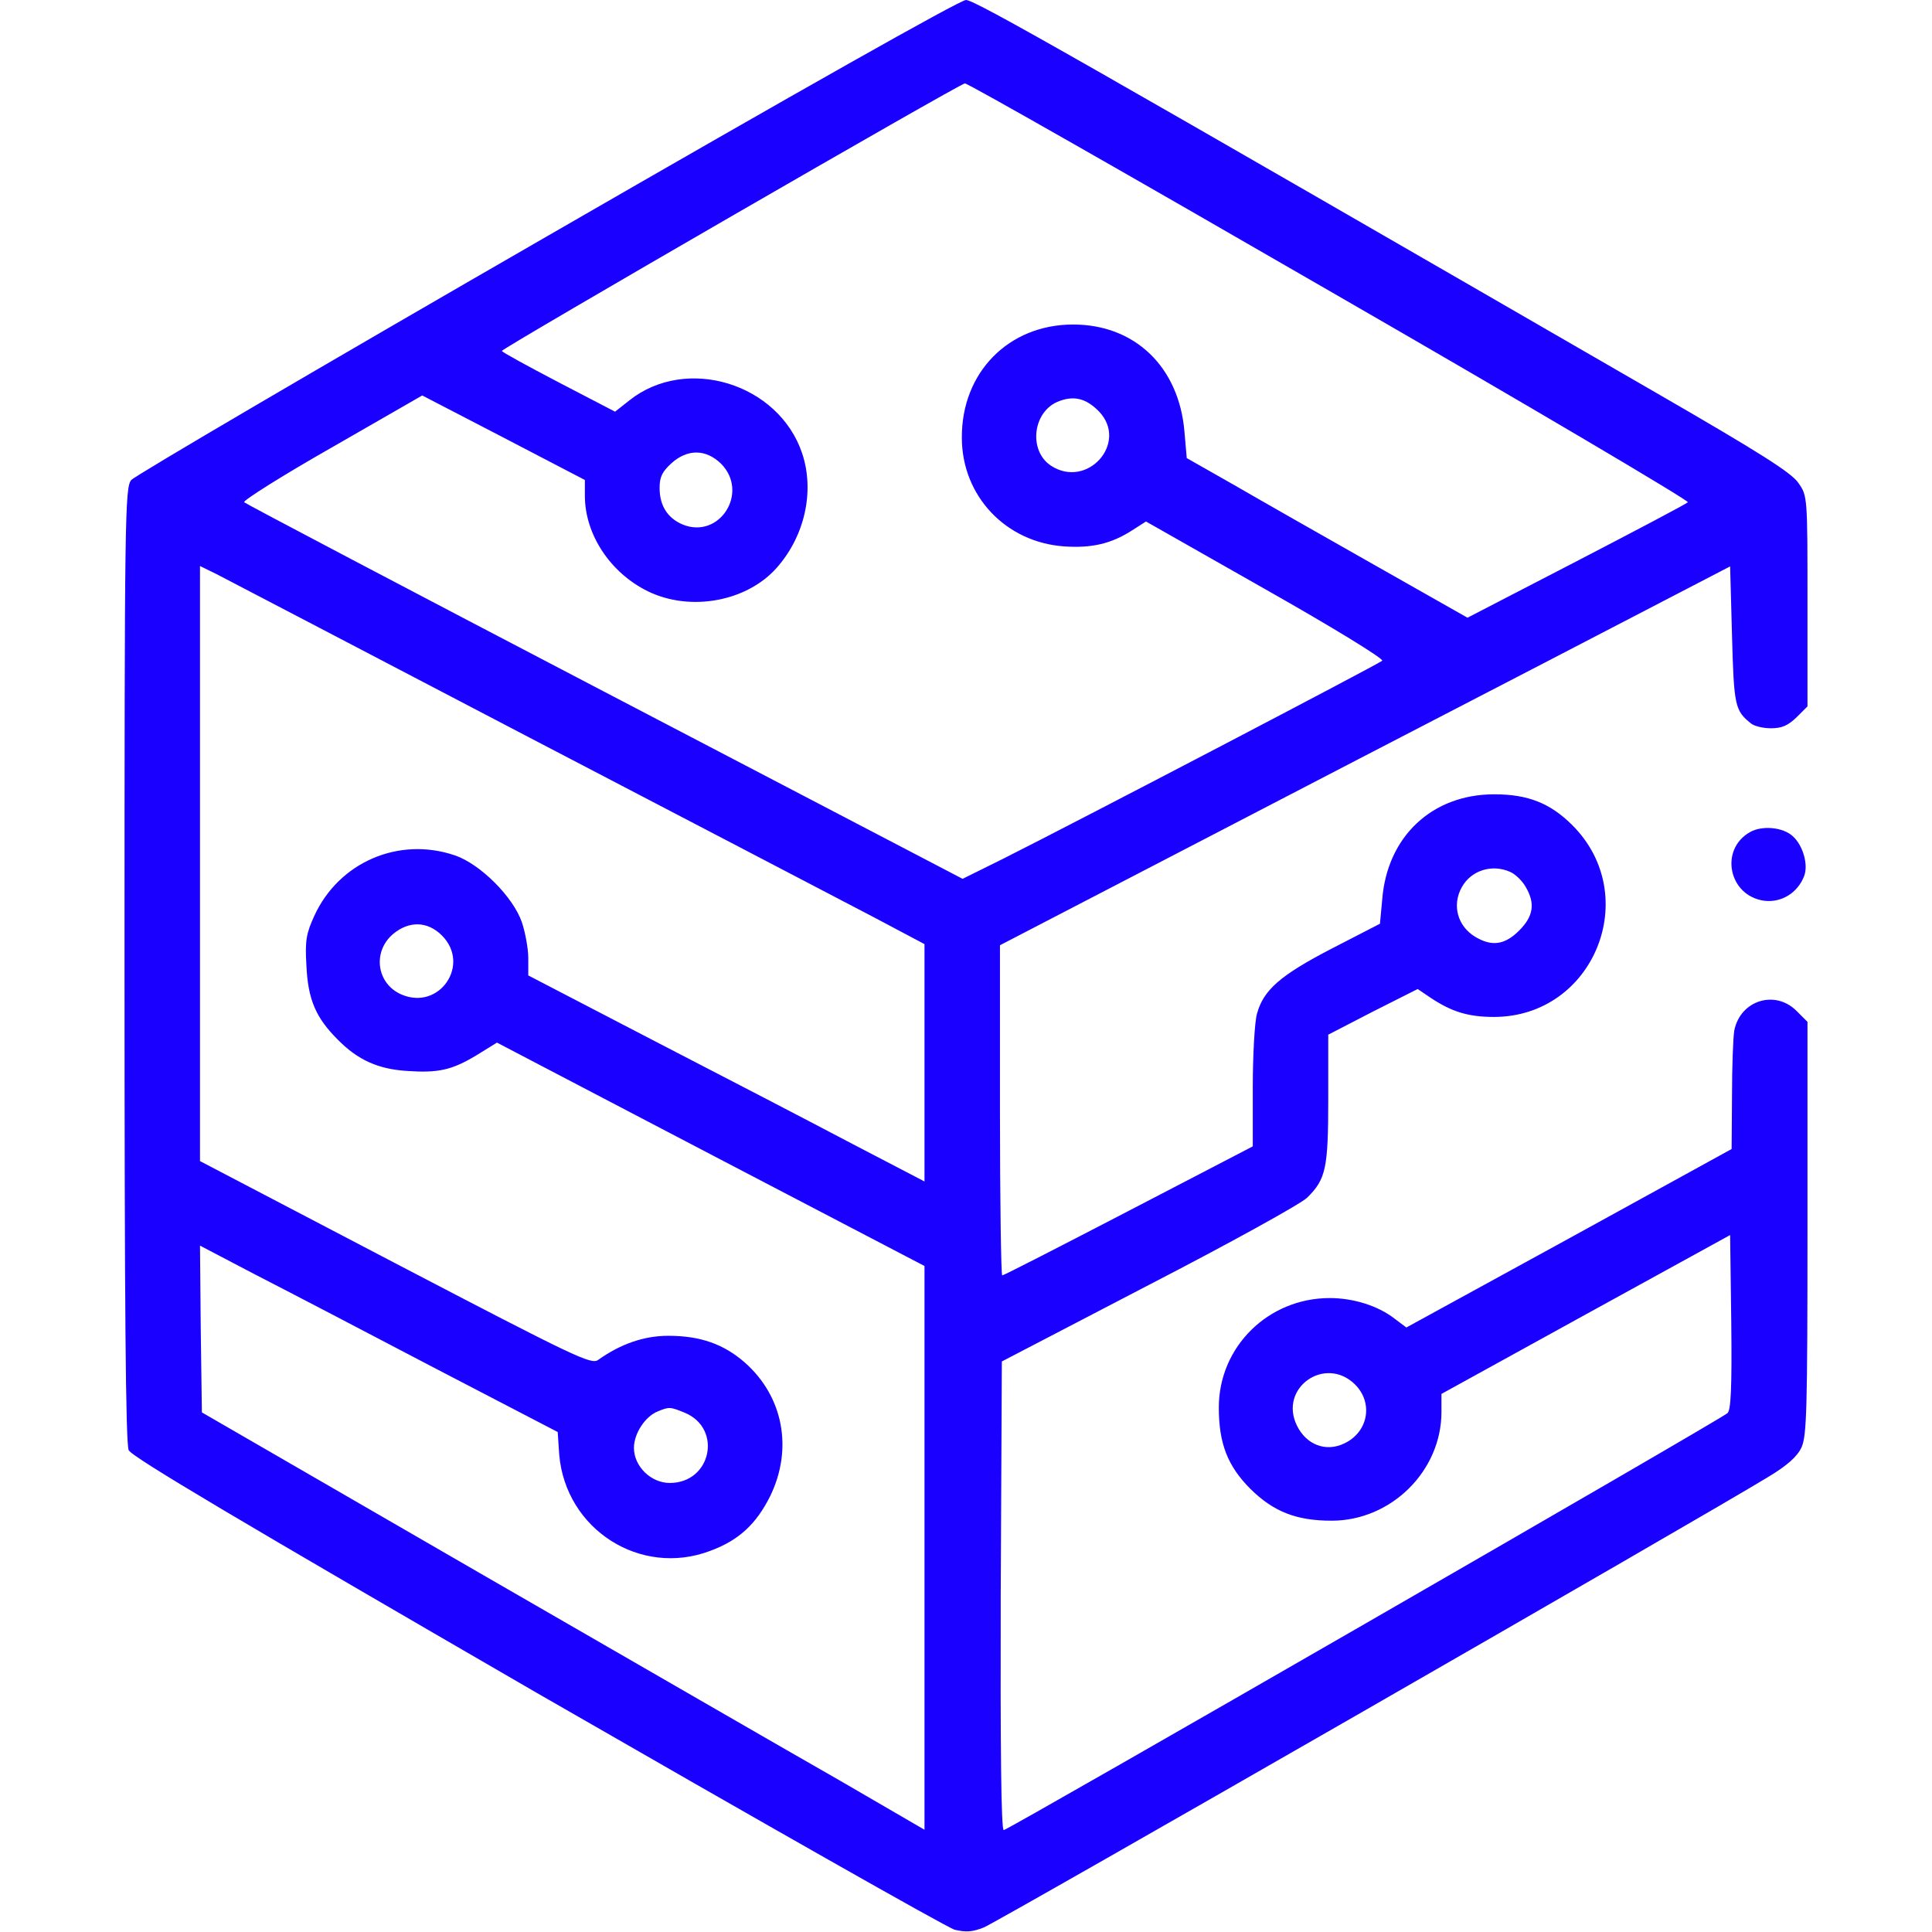 <?xml version="1.0" standalone="no"?>
<!DOCTYPE svg PUBLIC "-//W3C//DTD SVG 20010904//EN"
 "http://www.w3.org/TR/2001/REC-SVG-20010904/DTD/svg10.dtd">
<svg version="1.0" xmlns="http://www.w3.org/2000/svg"
 width="512pt" height="512pt" viewBox="0 0 512 512"
 preserveAspectRatio="xMidYMid meet">

<g transform="translate(0,512) scale(0.1,-0.1)"
fill="#1900ffff" stroke="none">
<path d="M1450 4494 c-597 -344 -1093 -635 -1102 -646 -17 -19 -18 -95 -18
-1284 0 -901 3 -1270 11 -1287 8 -18 297 -189 1081 -643 589 -339 1087 -622
1108 -628 30 -7 47 -6 77 6 36 14 1918 1095 2079 1194 50 30 77 54 88 78 14
30 16 98 16 581 l0 547 -29 29 c-57 57 -149 28 -165 -52 -3 -18 -6 -95 -6
-173 l-1 -141 -431 -237 -431 -236 -32 24 c-44 34 -109 54 -171 54 -163 0
-294 -129 -294 -290 0 -95 23 -155 84 -216 61 -60 121 -84 215 -84 158 0 291
132 291 288 l0 48 383 211 382 210 3 -230 c2 -177 -1 -234 -10 -242 -20 -18
-1907 -1105 -1918 -1105 -7 0 -9 225 -8 621 l3 621 390 203 c215 111 403 215
419 231 50 49 56 78 56 263 l0 169 118 61 119 60 34 -23 c57 -38 101 -51 169
-51 264 1 394 321 207 508 -58 58 -117 82 -207 82 -165 0 -284 -112 -297 -279
l-6 -64 -128 -66 c-137 -71 -181 -110 -198 -173 -6 -21 -11 -109 -11 -195 l0
-156 -329 -171 c-181 -94 -331 -171 -335 -171 -3 0 -6 197 -6 438 l0 437 472
245 c260 135 695 361 968 502 l495 257 5 -183 c5 -188 8 -199 50 -233 8 -7 32
-13 53 -13 29 0 45 7 68 29 l29 29 0 279 c0 276 0 279 -24 313 -18 27 -100 79
-377 239 -1525 881 -1805 1041 -1829 1041 -16 0 -441 -240 -1110 -626z m2075
-146 c526 -303 952 -555 948 -559 -5 -5 -138 -75 -296 -157 l-288 -149 -247
140 c-136 77 -303 172 -372 212 l-125 71 -6 69 c-14 172 -131 285 -295 285
-171 0 -296 -127 -295 -300 0 -154 116 -277 271 -288 74 -5 125 7 181 43 l36
23 317 -180 c175 -99 314 -184 309 -189 -8 -8 -800 -422 -1005 -525 l-107 -53
-948 495 c-521 272 -952 499 -956 503 -4 4 100 70 232 145 l240 138 216 -112
215 -112 0 -42 c0 -102 67 -204 167 -253 113 -55 263 -27 342 63 74 84 100
202 67 302 -62 186 -307 261 -458 141 l-38 -30 -150 78 c-82 43 -150 80 -150
83 0 7 1213 708 1227 709 7 1 442 -247 968 -551z m-612 -319 c78 -83 -32 -206
-128 -143 -59 39 -49 140 17 169 43 18 76 10 111 -26z m-1002 -138 c75 -76 -4
-201 -102 -161 -40 17 -61 50 -61 97 0 29 7 43 31 65 43 39 92 38 132 -1z
m-511 -724 c432 -225 845 -441 918 -479 l132 -70 0 -314 0 -315 -192 100
c-106 56 -343 179 -525 273 l-333 173 0 46 c0 25 -8 68 -17 95 -23 67 -110
154 -177 177 -149 51 -308 -18 -373 -160 -21 -46 -25 -65 -21 -131 4 -91 25
-139 83 -197 53 -54 107 -78 182 -83 84 -6 120 2 185 41 l55 34 566 -296 567
-296 0 -747 0 -747 -222 129 c-123 70 -554 319 -958 552 l-735 425 -3 221 -2
221 147 -77 c82 -42 295 -153 474 -247 l327 -170 4 -60 c17 -198 215 -325 400
-255 76 28 122 71 159 145 61 125 35 264 -67 354 -56 49 -118 71 -203 71 -65
0 -127 -22 -186 -64 -18 -13 -60 7 -537 256 l-518 271 0 789 0 788 43 -21 c23
-12 395 -206 827 -432z m2603 -358 c13 -6 31 -23 40 -39 26 -44 21 -78 -17
-116 -38 -38 -72 -43 -116 -17 -47 28 -63 84 -36 132 25 45 81 62 129 40z
m-2832 -168 c77 -77 -6 -199 -106 -157 -67 28 -79 114 -23 161 42 35 91 34
129 -4z m2420 -1190 c49 -49 35 -126 -28 -156 -49 -24 -101 -4 -126 47 -49
100 75 187 154 109z m-1776 -75 c100 -42 70 -186 -40 -186 -50 0 -95 44 -95
93 0 38 30 84 64 97 29 12 32 12 71 -4z"/>
<path d="M4638 2915 c-82 -46 -57 -169 37 -182 46 -6 89 21 106 65 12 30 -3
82 -30 106 -26 24 -81 29 -113 11z"/>
</g>
</svg>
